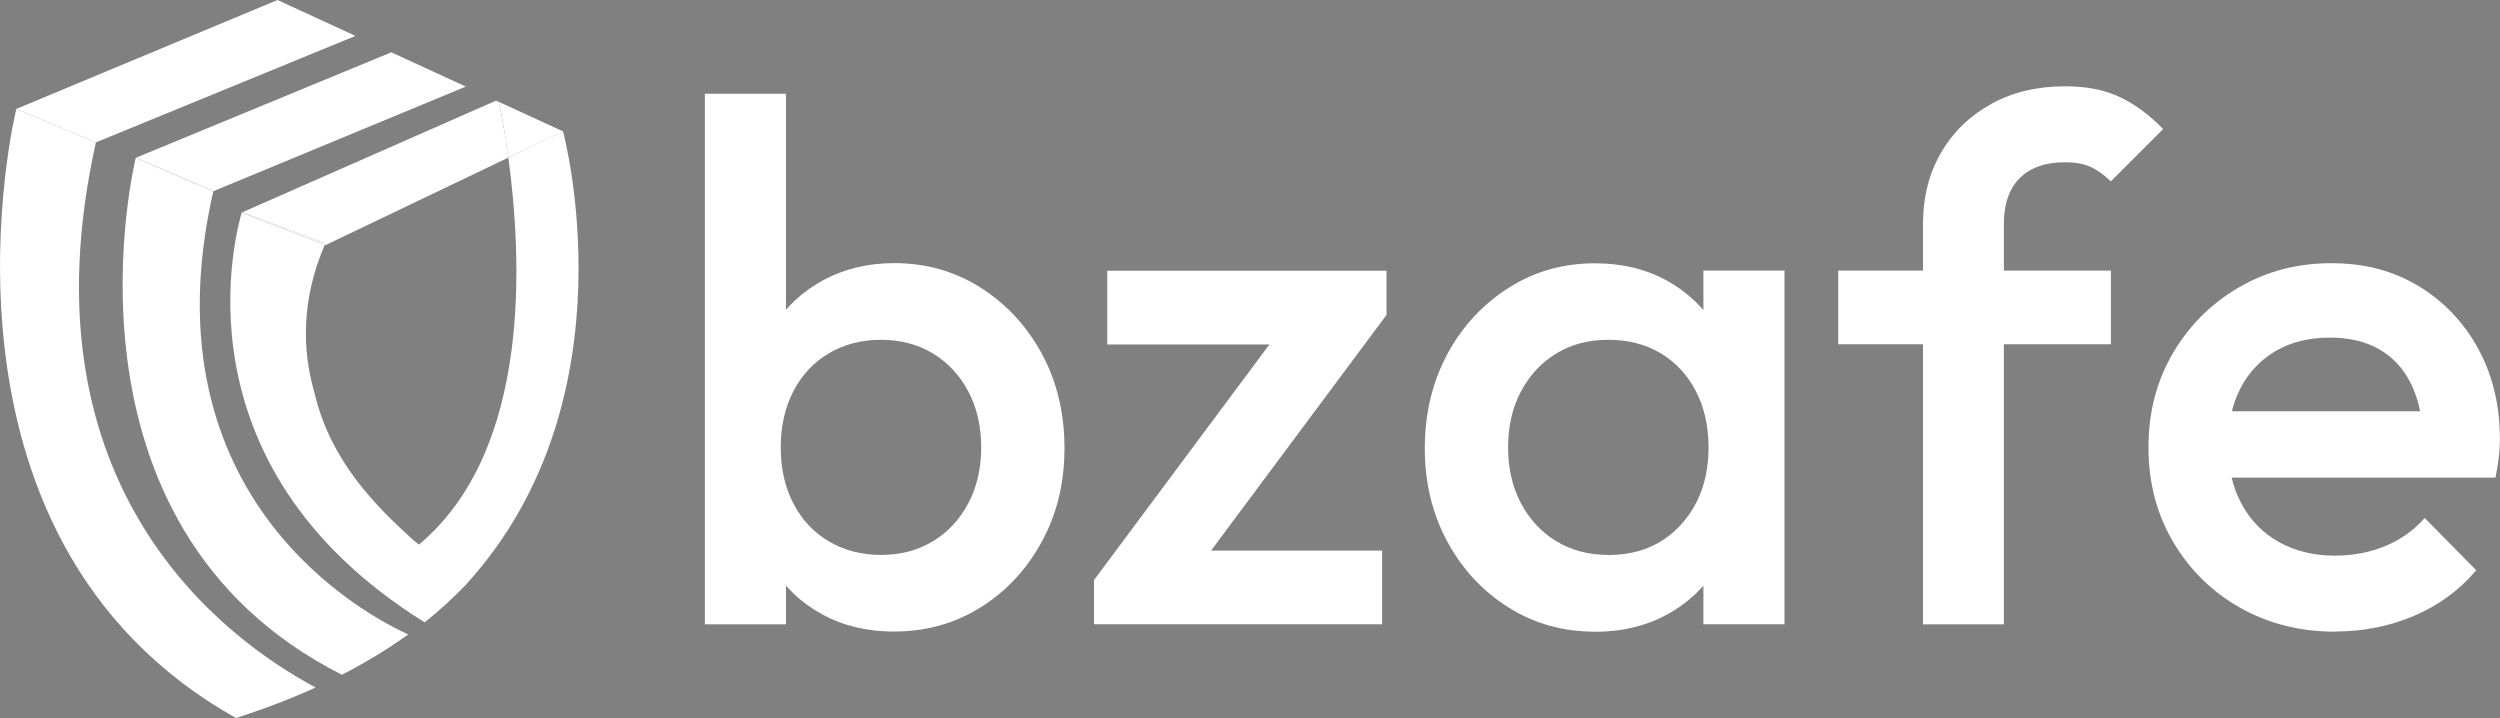 <?xml version="1.0" encoding="UTF-8"?>
<svg id="Capa_1" data-name="Capa 1" xmlns="http://www.w3.org/2000/svg" viewBox="0 0 272.88 78.37">
  <rect x="0" y="0" width="272.88" height="78.37" fill="#808080" stroke="none"/>
  <defs>
    <style>
      .cls-1 {
        fill: none;
      }

      .cls-2 {
        fill: #044992;
      }

      .cls-3 {
        fill: #fff;
      }
    </style>
  </defs>
  <path class="cls-1" d="M55.49,17.2l-.34,.16c1.4,10.44,2.63,30.99-9.78,41.49,.18,.13,.36,.26,.54,.38,12.52-10.47,10.98-31.56,9.58-42.03Z"/>
  <path class="cls-1" d="M45.1,8.14l9.83-4.73-9.83,4.71v.02Z"/>
  <path class="cls-3" d="M10.47,15.54L1.78,11.89S-9.71,58.49,25.76,78.37c3.14-1,6.03-2.12,8.69-3.33C24.69,69.83,2.02,53.35,10.47,15.54Z"/>
  <polygon class="cls-3" points="38.8 3.92 30.29 0 1.78 11.89 10.47 15.54 38.8 3.92"/>
  <polygon class="cls-3" points="23.29 20.87 50.84 9.45 42.71 5.71 14.83 17.22 23.29 20.87"/>
  <path class="cls-3" d="M37.32,73.65c2.66-1.37,5.07-2.84,7.24-4.4-4.23-1.91-28.98-14.63-21.28-48.37l-8.46-3.65s-9.94,40.03,22.5,56.42Z"/>
  <path class="cls-3" d="M45.72,59.45c.32,3.82,3.64,2.89,5.32,4.16,18.33-20.29,10.41-49.28,10.41-49.28l-5.96,2.87c1.4,10.47,2.75,31.78-9.77,42.25Z"/>
  <path class="cls-3" d="M35.43,26.74l.07,.03,19.99-9.57c-.42-3.15-.89-5.36-1.04-6.08l-.3-.14-27.7,12.19,9.06,3.41c-.02,.05-.04,.11-.07,.16Z"/>
  <path class="cls-2" d="M26.33,23.21h0Z"/>
  <path class="cls-3" d="M61.45,14.34l-7-3.22c.16,.71,.62,2.93,1.04,6.08l5.96-2.85Z"/>
  <path class="cls-3" d="M45.19,59.02c-4.14-3.74-9.08-8.63-10.84-16.05-1.4-4.8-1.46-10.27,1.09-16.23l-9.07-3.52c-.42,1.67-7.96,27.31,19.98,44.71,1.73-1.38,3.29-2.82,4.7-4.31"/>
  <path class="cls-2" d="M26.38,23.14v.06l.06-.03-.06-.02Z"/>
  <path class="cls-3" d="M35.5,26.58l-9.06-3.41-.07,.03v.02l9.07,3.52c.02-.05,.04-.11,.07-.16Z"/>
  <g>
    <path class="cls-3" d="M76.94,68.14V10.23h8.85v28.8l-1.53,9.33,1.53,9.41v10.38h-8.85Zm20.67,.8c-2.95,0-5.58-.63-7.88-1.89-2.31-1.26-4.12-2.99-5.43-5.19-1.31-2.2-1.97-4.69-1.97-7.48v-11.1c0-2.79,.67-5.28,2.01-7.48,1.34-2.2,3.16-3.93,5.47-5.19,2.3-1.26,4.91-1.89,7.8-1.89,3.49,0,6.64,.9,9.45,2.69,2.82,1.8,5.04,4.21,6.68,7.24,1.63,3.03,2.45,6.45,2.45,10.26s-.82,7.15-2.45,10.17c-1.64,3.03-3.86,5.43-6.68,7.2-2.82,1.77-5.97,2.65-9.45,2.65Zm-1.45-8.37c2.14,0,4.03-.5,5.67-1.49,1.64-.99,2.92-2.37,3.86-4.14,.94-1.77,1.41-3.81,1.41-6.11s-.47-4.34-1.41-6.11c-.94-1.77-2.23-3.15-3.86-4.14-1.64-.99-3.53-1.49-5.67-1.49s-4.05,.5-5.71,1.49c-1.66,.99-2.95,2.37-3.86,4.14-.91,1.77-1.37,3.81-1.37,6.11s.45,4.34,1.37,6.11c.91,1.77,2.2,3.15,3.86,4.14,1.66,.99,3.57,1.49,5.71,1.49Z"/>
    <path class="cls-3" d="M119.41,63.32l21.56-28.96h10.38l-21.56,28.96h-10.38Zm0,4.83v-4.83l8.04-3.22h23.41v8.04h-31.45Zm1.45-30.56v-8.04h30.48v4.83l-8.04,3.22h-22.44Z"/>
    <path class="cls-3" d="M174.1,68.95c-3.49,0-6.64-.88-9.45-2.65-2.82-1.77-5.04-4.17-6.68-7.2-1.64-3.03-2.45-6.42-2.45-10.17s.82-7.23,2.45-10.26c1.63-3.03,3.86-5.44,6.68-7.24,2.82-1.8,5.96-2.69,9.45-2.69,2.95,0,5.56,.63,7.84,1.89,2.28,1.26,4.09,2.99,5.43,5.19,1.34,2.2,2.01,4.69,2.01,7.48v11.1c0,2.79-.66,5.28-1.97,7.48-1.31,2.2-3.12,3.93-5.43,5.19-2.31,1.26-4.93,1.89-7.88,1.89Zm1.45-8.37c3.27,0,5.91-1.1,7.92-3.3,2.01-2.2,3.02-5.01,3.02-8.45,0-2.31-.46-4.34-1.37-6.11-.91-1.77-2.19-3.15-3.82-4.14-1.64-.99-3.55-1.49-5.75-1.49s-4.04,.5-5.67,1.49c-1.64,.99-2.92,2.37-3.86,4.14-.94,1.77-1.41,3.81-1.41,6.11s.47,4.34,1.41,6.11c.94,1.77,2.22,3.15,3.86,4.14,1.64,.99,3.53,1.49,5.67,1.49Zm10.38,7.56v-10.38l1.53-9.41-1.53-9.33v-9.49h8.85v38.61h-8.85Z"/>
    <path class="cls-3" d="M200.65,37.58v-8.04h29.76v8.04h-29.76Zm9.25,30.56V24.46c0-2.95,.66-5.55,1.97-7.8,1.31-2.25,3.14-4.02,5.47-5.31,2.33-1.29,5.03-1.93,8.08-1.93,2.36,0,4.37,.4,6.03,1.21,1.66,.8,3.22,1.96,4.66,3.46l-5.71,5.71c-.64-.64-1.34-1.15-2.09-1.53-.75-.37-1.72-.56-2.9-.56-2.15,0-3.79,.58-4.95,1.73-1.15,1.15-1.73,2.8-1.73,4.95v43.76h-8.85Z"/>
    <path class="cls-3" d="M254.94,68.95c-3.86,0-7.33-.87-10.42-2.61-3.08-1.74-5.52-4.14-7.32-7.2-1.8-3.06-2.69-6.49-2.69-10.3s.88-7.23,2.65-10.26c1.77-3.03,4.17-5.43,7.2-7.2,3.03-1.77,6.39-2.65,10.09-2.65s6.77,.83,9.53,2.49c2.76,1.66,4.93,3.94,6.52,6.84,1.58,2.9,2.37,6.19,2.37,9.89,0,.64-.04,1.3-.12,1.97-.08,.67-.2,1.41-.36,2.21h-31.69v-7.24h27.11l-3.3,2.9c-.11-2.36-.56-4.34-1.37-5.95-.8-1.61-1.94-2.84-3.42-3.7-1.48-.86-3.29-1.29-5.43-1.29-2.25,0-4.21,.48-5.87,1.45-1.66,.96-2.95,2.32-3.86,4.06-.91,1.74-1.37,3.82-1.37,6.23s.48,4.53,1.45,6.35c.96,1.82,2.33,3.23,4.1,4.22,1.77,.99,3.81,1.49,6.11,1.49,1.98,0,3.82-.35,5.51-1.05,1.69-.7,3.12-1.72,4.3-3.06l5.63,5.71c-1.88,2.2-4.16,3.86-6.84,4.99-2.68,1.13-5.52,1.69-8.53,1.69Z"/>
  </g>
</svg>